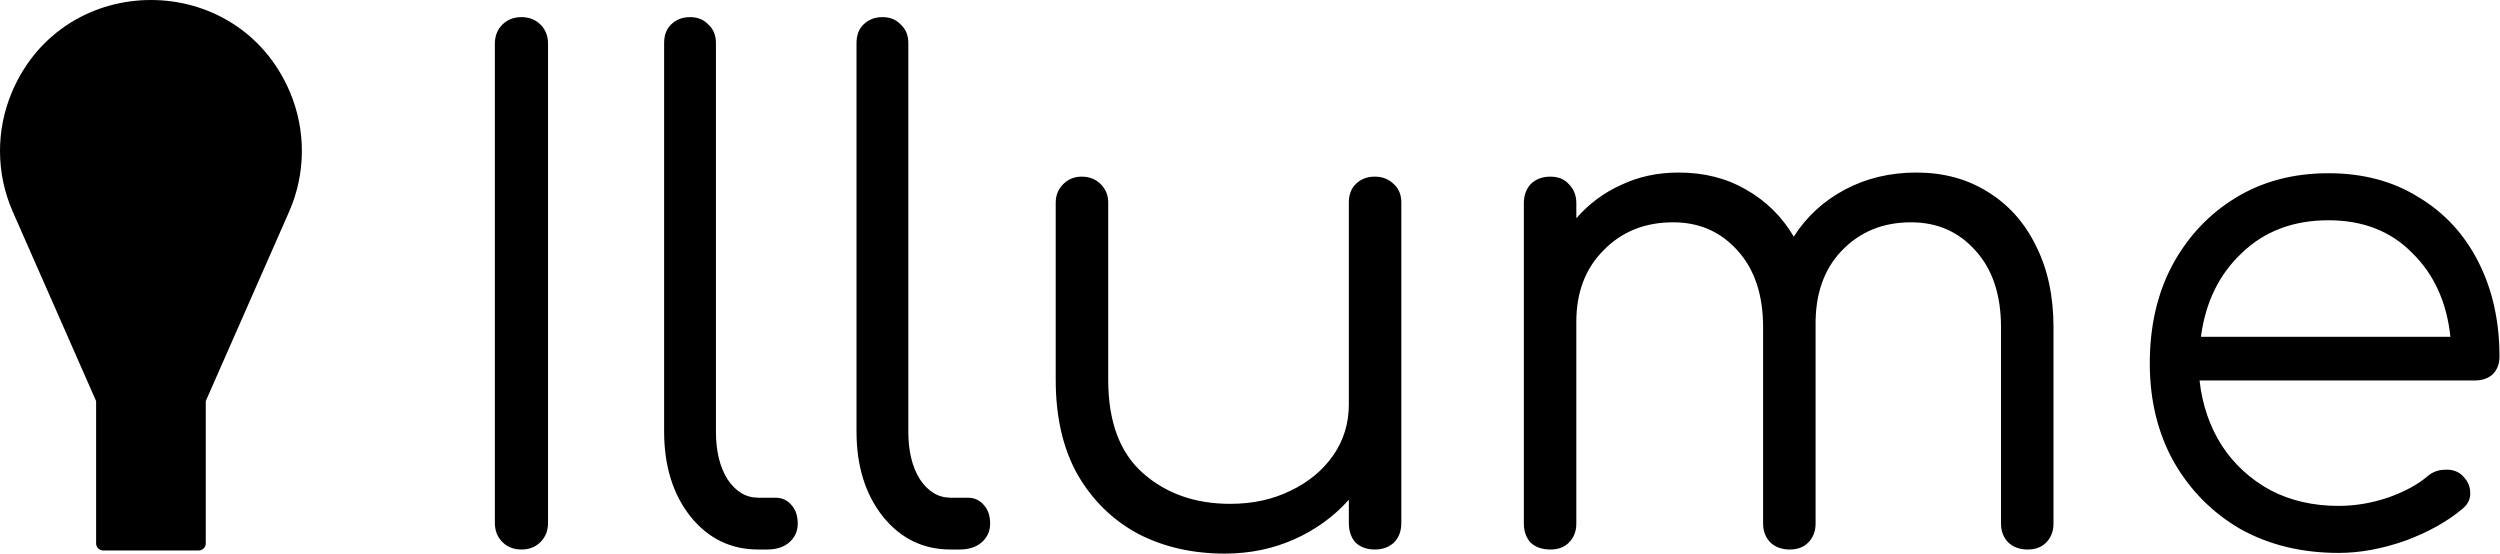 <?xml version="1.0" encoding="UTF-8" standalone="no"?><!DOCTYPE svg PUBLIC "-//W3C//DTD SVG 1.1//EN" "http://www.w3.org/Graphics/SVG/1.1/DTD/svg11.dtd"><svg width="100%" height="100%" viewBox="0 0 4401 975" version="1.1" xmlns="http://www.w3.org/2000/svg" xmlns:xlink="http://www.w3.org/1999/xlink" xml:space="preserve" xmlns:serif="http://www.serif.com/" style="fill-rule:evenodd;clip-rule:evenodd;stroke-linejoin:round;stroke-miterlimit:2;"><path d="M349.748,969.056l-168.046,0c-6.904,0 -12.5,-5.596 -12.5,-12.5l-0,-250.491l-146.692,-333.313c-29.583,-67.221 -30.025,-143.687 -1.221,-211.246c91.809,-215.341 397.055,-215.341 488.863,0c28.804,67.559 28.362,144.029 -1.221,211.25l-146.683,333.309l-0,250.491c-0,6.904 -5.596,12.5 -12.5,12.5Z" style="fill-rule:nonzero;"/><path d="M917.944,967.352c-13.6,0 -24.8,-4.4 -33.6,-13.2c-8.8,-8.8 -13.2,-20 -13.2,-33.6l-0,-843.6c-0,-13.6 4.4,-24.8 13.2,-33.6c8.8,-8.8 20,-13.2 33.6,-13.2c13.6,0 24.8,4.4 33.6,13.2c8.8,8.8 13.2,20 13.2,33.6l-0,843.6c-0,13.6 -4.4,24.8 -13.2,33.6c-8.8,8.8 -20,13.2 -33.6,13.2Zm416.783,0c-48,0 -87.6,-19.2 -118.8,-57.6c-31.2,-39.2 -46.8,-89.2 -46.8,-150l-0,-684c-0,-13.6 4,-24.4 12,-32.4c8.8,-8.8 20,-13.2 33.6,-13.2c13.6,0 24.4,4.4 32.4,13.2c8.8,8 13.2,18.8 13.2,32.4l-0,684c-0,34.4 6.8,62.4 20.4,84c14.4,21.6 32.4,32.4 54,32.4l30,0c12,0 21.6,4.4 28.8,13.2c7.2,8 10.8,18.8 10.8,32.4c-0,13.6 -5.2,24.8 -15.6,33.6c-9.6,8 -22.4,12 -38.4,12l-15.6,0Zm338.675,0c-48,0 -87.6,-19.2 -118.8,-57.6c-31.2,-39.2 -46.8,-89.2 -46.8,-150l-0,-684c-0,-13.6 4,-24.4 12,-32.4c8.8,-8.8 20,-13.2 33.6,-13.2c13.6,0 24.4,4.4 32.4,13.2c8.8,8 13.2,18.8 13.2,32.4l-0,684c-0,34.4 6.8,62.4 20.4,84c14.4,21.6 32.4,32.4 54,32.4l30,0c12,0 21.6,4.4 28.796,13.2c7.204,8 10.804,18.8 10.804,32.4c-0,13.6 -5.2,24.8 -15.6,33.6c-9.6,8 -22.4,12 -38.4,12l-15.6,0Zm482.671,7.2c-56.8,0 -107.6,-11.6 -152.4,-34.8c-44.8,-24 -80.4,-58.8 -106.8,-104.4c-25.6,-45.6 -38.4,-101.2 -38.4,-166.8l-0,-312c-0,-12.8 4.4,-23.6 13.2,-32.4c8.8,-8.8 19.6,-13.2 32.4,-13.2c13.6,0 24.8,4.4 33.6,13.2c8.8,8.8 13.2,19.6 13.2,32.4l-0,312c-0,73.6 20.4,128.4 61.2,164.4c40.8,36 92,54 153.6,54c39.2,0 74.4,-7.6 105.6,-22.8c32,-15.2 57.2,-36 75.6,-62.4c18.4,-26.4 27.6,-56.4 27.6,-90l-0,-355.2c-0,-13.6 4,-24.4 12,-32.4c8.8,-8.8 20,-13.2 33.6,-13.2c13.6,0 24.8,4.4 33.6,13.2c8.8,8 13.2,18.8 13.2,32.4l-0,564c-0,14.4 -4.4,26 -13.2,34.8c-8.8,8 -20,12 -33.6,12c-13.6,0 -24.8,-4 -33.6,-12c-8,-8.8 -12,-20.4 -12,-34.8l-0,-40.8c-26.4,29.6 -58.4,52.8 -96,69.6c-37.6,16.8 -78.4,25.2 -122.4,25.2Zm573.308,-7.2c-14.4,0 -26,-4 -34.8,-12c-8,-8.8 -12,-20 -12,-33.6l0,-564c0,-13.6 4,-24.8 12,-33.6c8.8,-8.8 20.4,-13.2 34.8,-13.2c13.6,0 24.4,4.4 32.4,13.2c8.8,8.8 13.2,20 13.2,33.6l0,26.4c22.4,-25.6 48.8,-45.2 79.2,-58.8c30.4,-14.4 64,-21.6 100.8,-21.6c44.8,0 84.4,10 118.8,30c35.2,20 63.2,47.6 84,82.8c22.4,-35.2 52.4,-62.8 90,-82.8c37.6,-20 79.6,-30 126,-30c47.2,0 88.8,11.2 124.8,33.6c36.8,22.4 65.2,54 85.2,94.8c20.8,40.8 31.2,88.8 31.2,144l0,345.6c0,13.6 -4.4,24.8 -13.2,33.6c-8,8 -18.8,12 -32.4,12c-13.6,0 -24.8,-4 -33.6,-12c-8.8,-8.8 -13.2,-20 -13.2,-33.6l0,-345.6c0,-56.8 -14.8,-101.6 -44.4,-134.4c-29.6,-33.6 -67.6,-50.4 -114,-50.4c-49.6,0 -90.4,16.8 -122.4,50.4c-31.2,32.8 -46.4,76.8 -45.6,132l0,348c0,13.6 -4.4,24.8 -13.2,33.6c-8,8 -18.8,12 -32.4,12c-13.6,0 -24.8,-4 -33.6,-12c-8.8,-8.8 -13.2,-20 -13.2,-33.6l0,-345.6c0,-56.8 -14.8,-101.6 -44.4,-134.4c-29.6,-33.6 -67.6,-50.4 -114,-50.4c-49.6,0 -90.4,16.4 -122.4,49.2c-32,32 -48,74 -48,126l0,355.2c0,13.6 -4.4,24.8 -13.2,33.6c-8,8 -18.8,12 -32.4,12Zm1387.52,6c-64.8,0 -122.4,-14 -172.8,-42c-49.6,-28.8 -88.804,-68.4 -117.6,-118.8c-28,-50.4 -42,-108 -42,-172.8c-0,-65.6 13.2,-123.2 39.6,-172.8c27.2,-50.4 64.4,-90 111.6,-118.8c47.2,-28.8 101.6,-43.2 163.2,-43.2c60.783,0 113.617,14 158.408,42c45.584,27.2 80.792,65.2 105.584,114c24.791,48.8 37.208,104.4 37.208,166.8c-0,12.8 -4,23.2 -12,31.2c-8,7.2 -18.417,10.8 -31.208,10.8l-484.792,0c4.8,43.2 18,81.6 39.6,115.2c21.6,32.8 50,58.8 85.2,78c35.2,18.4 75.2,27.6 120,27.6c28.783,0 57.617,-4.8 86.408,-14.4c29.584,-10.4 53.209,-23.2 70.792,-38.4c8.792,-7.2 18.792,-10.8 30,-10.8c11.208,-0.8 20.792,2 28.792,8.4c10.416,9.6 15.625,20 15.625,31.2c0.791,11.2 -3.625,20.8 -13.209,28.8c-26.416,22.4 -60,41.2 -100.791,56.4c-40.834,14.4 -80,21.6 -117.617,21.6Zm-18,-585.6c-61.6,0 -112.4,19.2 -152.4,57.6c-40,37.6 -64,86.8 -72,147.6l439.183,0c-6.375,-60.8 -28.791,-110 -67.166,-147.6c-37.625,-38.4 -86.834,-57.6 -147.617,-57.6Z" style="fill-rule:nonzero;"/></svg>